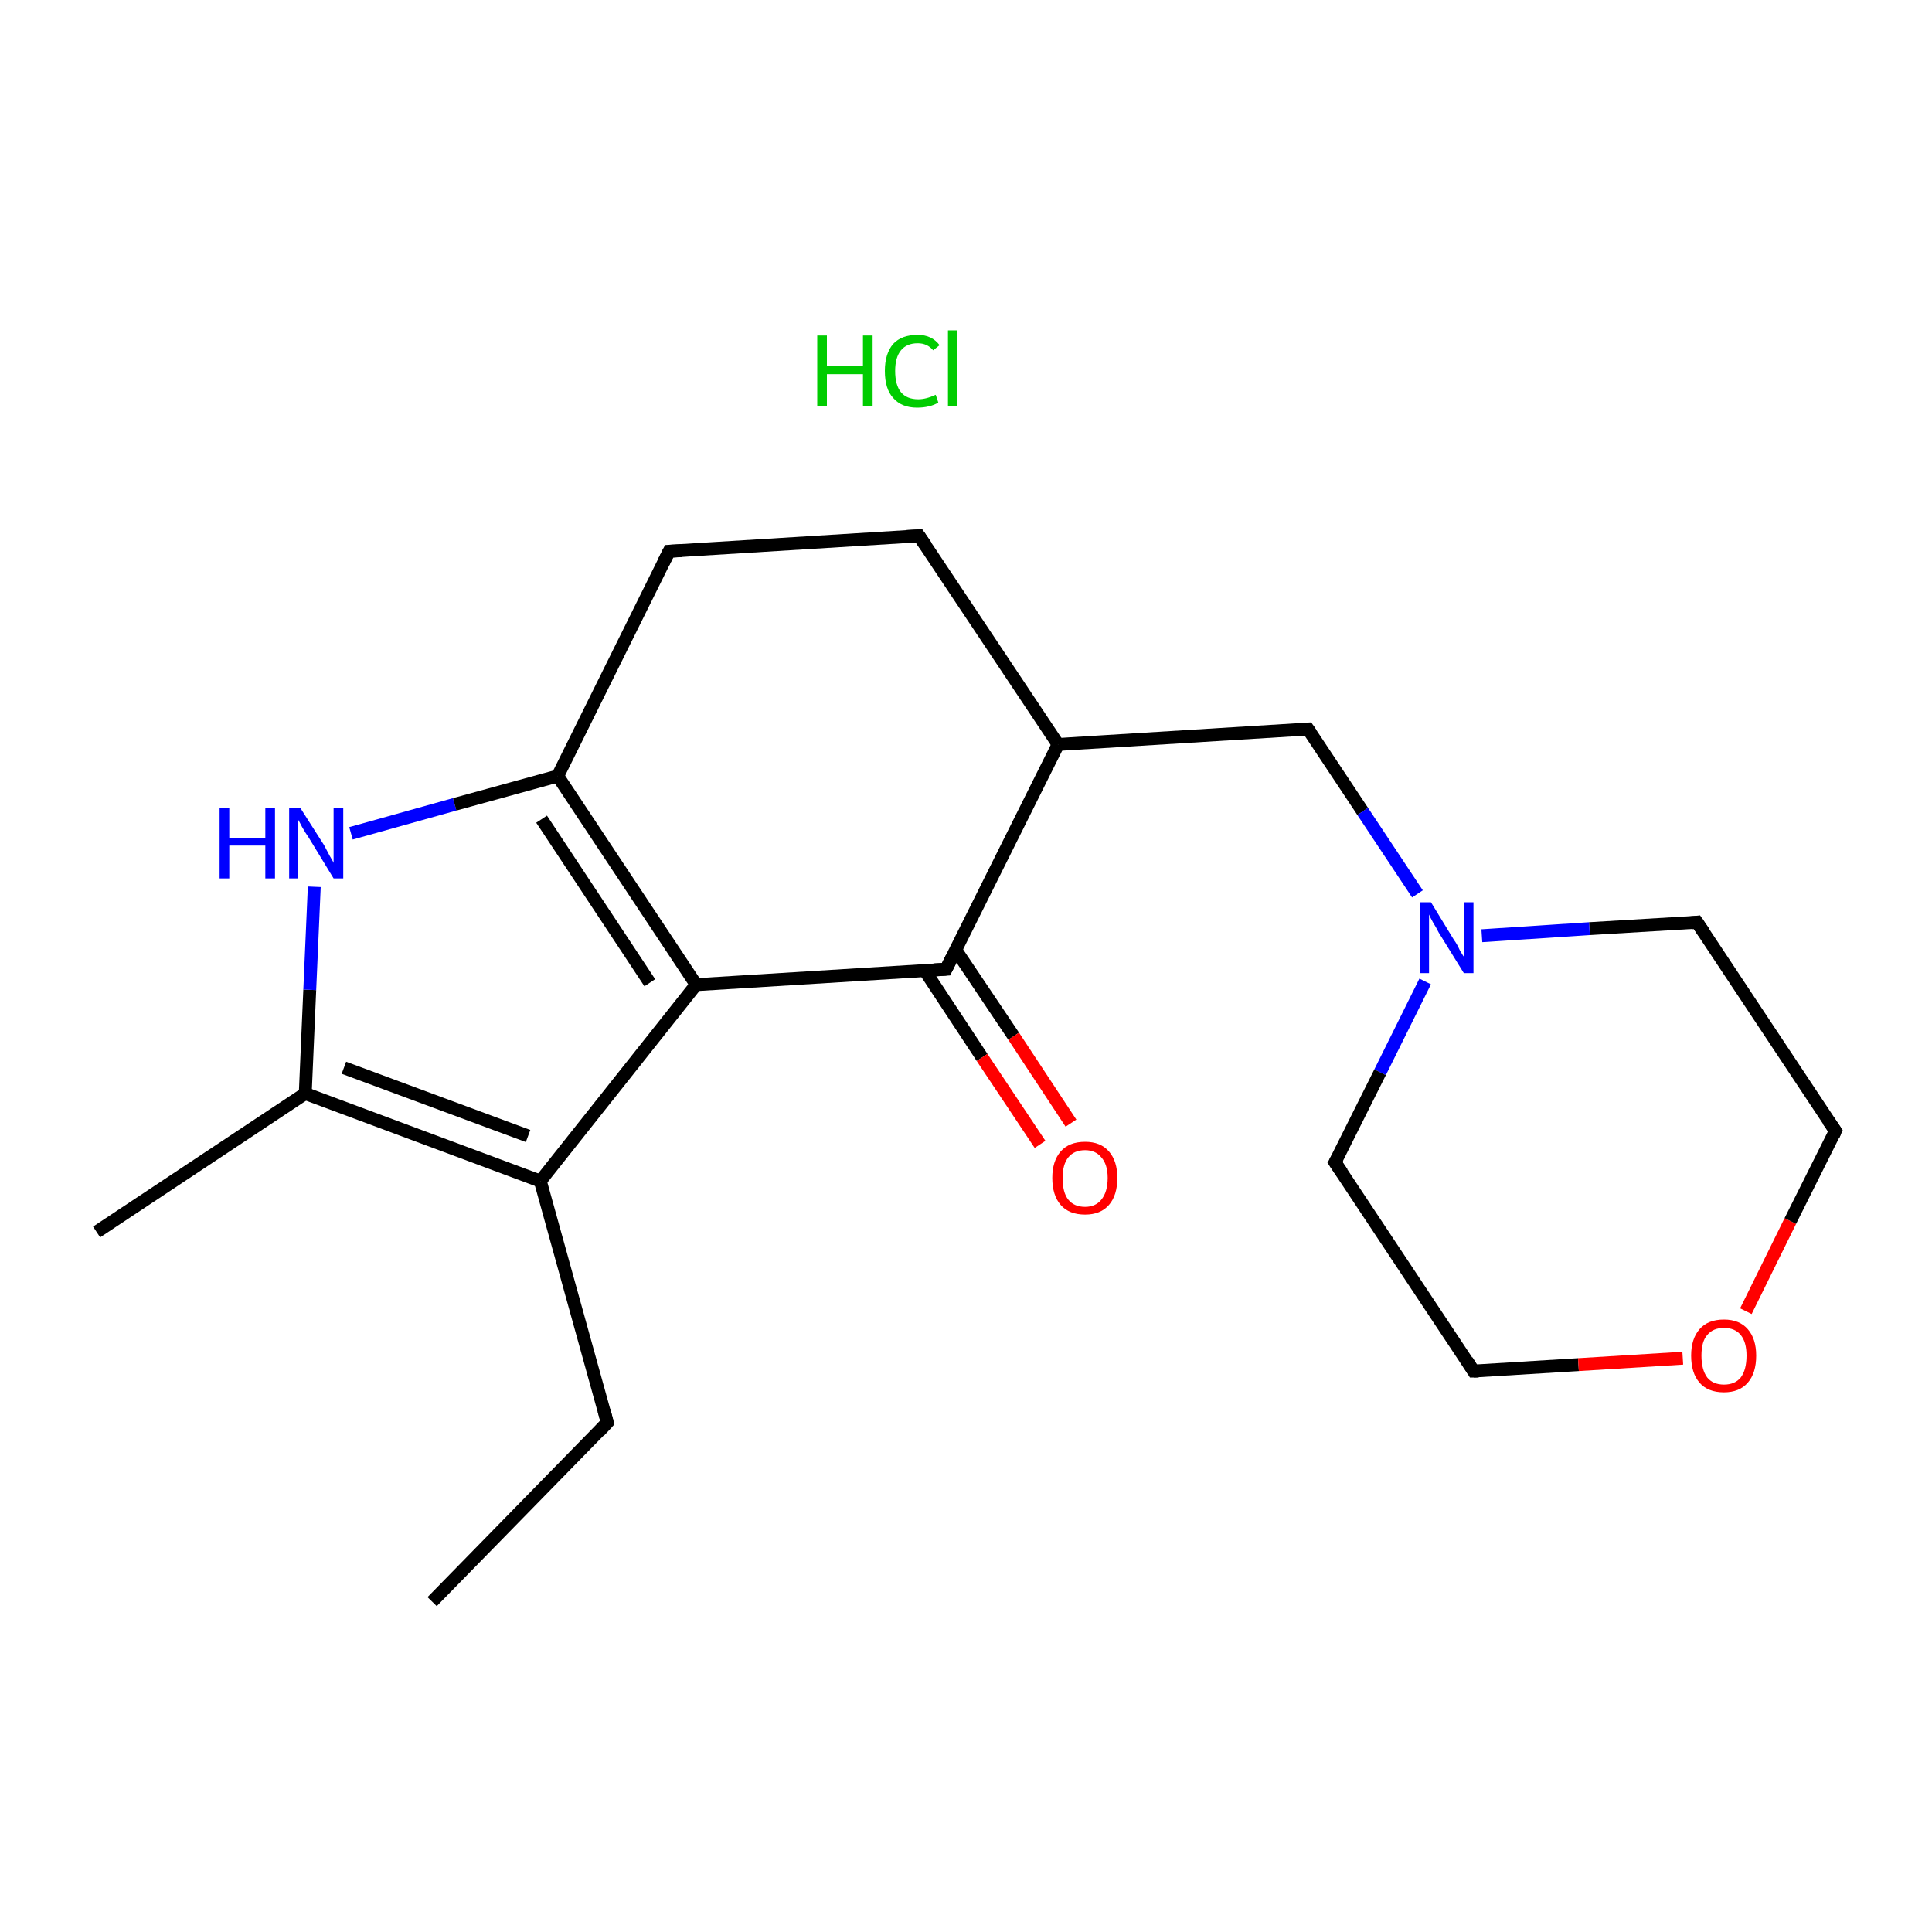 <?xml version='1.0' encoding='iso-8859-1'?>
<svg version='1.1' baseProfile='full'
              xmlns='http://www.w3.org/2000/svg'
                      xmlns:rdkit='http://www.rdkit.org/xml'
                      xmlns:xlink='http://www.w3.org/1999/xlink'
                  xml:space='preserve'
width='300px' height='300px' viewBox='0 0 300 300'>
<!-- END OF HEADER -->
<rect style='opacity:1.0;fill:#FFFFFF;stroke:none' width='300.0' height='300.0' x='0.0' y='0.0'> </rect>
<path class='bond-0 atom-0 atom-1' d='M 67.1,248.7 L 94.3,220.9' style='fill:none;fill-rule:evenodd;stroke:#000000;stroke-width:2.0px;stroke-linecap:butt;stroke-linejoin:miter;stroke-opacity:1' />
<path class='bond-1 atom-1 atom-2' d='M 94.3,220.9 L 83.9,183.4' style='fill:none;fill-rule:evenodd;stroke:#000000;stroke-width:2.0px;stroke-linecap:butt;stroke-linejoin:miter;stroke-opacity:1' />
<path class='bond-2 atom-2 atom-3' d='M 83.9,183.4 L 47.4,169.8' style='fill:none;fill-rule:evenodd;stroke:#000000;stroke-width:2.0px;stroke-linecap:butt;stroke-linejoin:miter;stroke-opacity:1' />
<path class='bond-2 atom-2 atom-3' d='M 82.0,176.4 L 53.4,165.8' style='fill:none;fill-rule:evenodd;stroke:#000000;stroke-width:2.0px;stroke-linecap:butt;stroke-linejoin:miter;stroke-opacity:1' />
<path class='bond-3 atom-3 atom-4' d='M 47.4,169.8 L 15.0,191.3' style='fill:none;fill-rule:evenodd;stroke:#000000;stroke-width:2.0px;stroke-linecap:butt;stroke-linejoin:miter;stroke-opacity:1' />
<path class='bond-4 atom-3 atom-5' d='M 47.4,169.8 L 48.1,153.7' style='fill:none;fill-rule:evenodd;stroke:#000000;stroke-width:2.0px;stroke-linecap:butt;stroke-linejoin:miter;stroke-opacity:1' />
<path class='bond-4 atom-3 atom-5' d='M 48.1,153.7 L 48.8,137.7' style='fill:none;fill-rule:evenodd;stroke:#0000FF;stroke-width:2.0px;stroke-linecap:butt;stroke-linejoin:miter;stroke-opacity:1' />
<path class='bond-5 atom-5 atom-6' d='M 54.5,129.4 L 70.6,124.9' style='fill:none;fill-rule:evenodd;stroke:#0000FF;stroke-width:2.0px;stroke-linecap:butt;stroke-linejoin:miter;stroke-opacity:1' />
<path class='bond-5 atom-5 atom-6' d='M 70.6,124.9 L 86.6,120.5' style='fill:none;fill-rule:evenodd;stroke:#000000;stroke-width:2.0px;stroke-linecap:butt;stroke-linejoin:miter;stroke-opacity:1' />
<path class='bond-6 atom-6 atom-7' d='M 86.6,120.5 L 108.1,152.9' style='fill:none;fill-rule:evenodd;stroke:#000000;stroke-width:2.0px;stroke-linecap:butt;stroke-linejoin:miter;stroke-opacity:1' />
<path class='bond-6 atom-6 atom-7' d='M 84.1,127.2 L 100.9,152.6' style='fill:none;fill-rule:evenodd;stroke:#000000;stroke-width:2.0px;stroke-linecap:butt;stroke-linejoin:miter;stroke-opacity:1' />
<path class='bond-7 atom-7 atom-8' d='M 108.1,152.9 L 146.9,150.5' style='fill:none;fill-rule:evenodd;stroke:#000000;stroke-width:2.0px;stroke-linecap:butt;stroke-linejoin:miter;stroke-opacity:1' />
<path class='bond-8 atom-8 atom-9' d='M 143.6,150.7 L 152.5,164.2' style='fill:none;fill-rule:evenodd;stroke:#000000;stroke-width:2.0px;stroke-linecap:butt;stroke-linejoin:miter;stroke-opacity:1' />
<path class='bond-8 atom-8 atom-9' d='M 152.5,164.2 L 161.5,177.7' style='fill:none;fill-rule:evenodd;stroke:#FF0000;stroke-width:2.0px;stroke-linecap:butt;stroke-linejoin:miter;stroke-opacity:1' />
<path class='bond-8 atom-8 atom-9' d='M 148.4,147.5 L 157.4,160.9' style='fill:none;fill-rule:evenodd;stroke:#000000;stroke-width:2.0px;stroke-linecap:butt;stroke-linejoin:miter;stroke-opacity:1' />
<path class='bond-8 atom-8 atom-9' d='M 157.4,160.9 L 166.3,174.4' style='fill:none;fill-rule:evenodd;stroke:#FF0000;stroke-width:2.0px;stroke-linecap:butt;stroke-linejoin:miter;stroke-opacity:1' />
<path class='bond-9 atom-8 atom-10' d='M 146.9,150.5 L 164.3,115.6' style='fill:none;fill-rule:evenodd;stroke:#000000;stroke-width:2.0px;stroke-linecap:butt;stroke-linejoin:miter;stroke-opacity:1' />
<path class='bond-10 atom-10 atom-11' d='M 164.3,115.6 L 203.1,113.2' style='fill:none;fill-rule:evenodd;stroke:#000000;stroke-width:2.0px;stroke-linecap:butt;stroke-linejoin:miter;stroke-opacity:1' />
<path class='bond-11 atom-11 atom-12' d='M 203.1,113.2 L 211.6,126.0' style='fill:none;fill-rule:evenodd;stroke:#000000;stroke-width:2.0px;stroke-linecap:butt;stroke-linejoin:miter;stroke-opacity:1' />
<path class='bond-11 atom-11 atom-12' d='M 211.6,126.0 L 220.1,138.8' style='fill:none;fill-rule:evenodd;stroke:#0000FF;stroke-width:2.0px;stroke-linecap:butt;stroke-linejoin:miter;stroke-opacity:1' />
<path class='bond-12 atom-12 atom-13' d='M 221.3,152.4 L 214.3,166.5' style='fill:none;fill-rule:evenodd;stroke:#0000FF;stroke-width:2.0px;stroke-linecap:butt;stroke-linejoin:miter;stroke-opacity:1' />
<path class='bond-12 atom-12 atom-13' d='M 214.3,166.5 L 207.3,180.5' style='fill:none;fill-rule:evenodd;stroke:#000000;stroke-width:2.0px;stroke-linecap:butt;stroke-linejoin:miter;stroke-opacity:1' />
<path class='bond-13 atom-13 atom-14' d='M 207.3,180.5 L 228.8,212.9' style='fill:none;fill-rule:evenodd;stroke:#000000;stroke-width:2.0px;stroke-linecap:butt;stroke-linejoin:miter;stroke-opacity:1' />
<path class='bond-14 atom-14 atom-15' d='M 228.8,212.9 L 245.1,211.9' style='fill:none;fill-rule:evenodd;stroke:#000000;stroke-width:2.0px;stroke-linecap:butt;stroke-linejoin:miter;stroke-opacity:1' />
<path class='bond-14 atom-14 atom-15' d='M 245.1,211.9 L 261.3,210.9' style='fill:none;fill-rule:evenodd;stroke:#FF0000;stroke-width:2.0px;stroke-linecap:butt;stroke-linejoin:miter;stroke-opacity:1' />
<path class='bond-15 atom-15 atom-16' d='M 271.1,203.6 L 278.0,189.6' style='fill:none;fill-rule:evenodd;stroke:#FF0000;stroke-width:2.0px;stroke-linecap:butt;stroke-linejoin:miter;stroke-opacity:1' />
<path class='bond-15 atom-15 atom-16' d='M 278.0,189.6 L 285.0,175.6' style='fill:none;fill-rule:evenodd;stroke:#000000;stroke-width:2.0px;stroke-linecap:butt;stroke-linejoin:miter;stroke-opacity:1' />
<path class='bond-16 atom-16 atom-17' d='M 285.0,175.6 L 263.5,143.2' style='fill:none;fill-rule:evenodd;stroke:#000000;stroke-width:2.0px;stroke-linecap:butt;stroke-linejoin:miter;stroke-opacity:1' />
<path class='bond-17 atom-10 atom-18' d='M 164.3,115.6 L 142.7,83.2' style='fill:none;fill-rule:evenodd;stroke:#000000;stroke-width:2.0px;stroke-linecap:butt;stroke-linejoin:miter;stroke-opacity:1' />
<path class='bond-18 atom-18 atom-19' d='M 142.7,83.2 L 103.9,85.6' style='fill:none;fill-rule:evenodd;stroke:#000000;stroke-width:2.0px;stroke-linecap:butt;stroke-linejoin:miter;stroke-opacity:1' />
<path class='bond-19 atom-7 atom-2' d='M 108.1,152.9 L 83.9,183.4' style='fill:none;fill-rule:evenodd;stroke:#000000;stroke-width:2.0px;stroke-linecap:butt;stroke-linejoin:miter;stroke-opacity:1' />
<path class='bond-20 atom-17 atom-12' d='M 263.5,143.2 L 246.8,144.2' style='fill:none;fill-rule:evenodd;stroke:#000000;stroke-width:2.0px;stroke-linecap:butt;stroke-linejoin:miter;stroke-opacity:1' />
<path class='bond-20 atom-17 atom-12' d='M 246.8,144.2 L 230.1,145.3' style='fill:none;fill-rule:evenodd;stroke:#0000FF;stroke-width:2.0px;stroke-linecap:butt;stroke-linejoin:miter;stroke-opacity:1' />
<path class='bond-21 atom-19 atom-6' d='M 103.9,85.6 L 86.6,120.5' style='fill:none;fill-rule:evenodd;stroke:#000000;stroke-width:2.0px;stroke-linecap:butt;stroke-linejoin:miter;stroke-opacity:1' />
<path d='M 93.0,222.3 L 94.3,220.9 L 93.8,219.0' style='fill:none;stroke:#000000;stroke-width:2.0px;stroke-linecap:butt;stroke-linejoin:miter;stroke-miterlimit:10;stroke-opacity:1;' />
<path d='M 145.0,150.6 L 146.9,150.5 L 147.8,148.7' style='fill:none;stroke:#000000;stroke-width:2.0px;stroke-linecap:butt;stroke-linejoin:miter;stroke-miterlimit:10;stroke-opacity:1;' />
<path d='M 201.2,113.3 L 203.1,113.2 L 203.5,113.8' style='fill:none;stroke:#000000;stroke-width:2.0px;stroke-linecap:butt;stroke-linejoin:miter;stroke-miterlimit:10;stroke-opacity:1;' />
<path d='M 207.7,179.8 L 207.3,180.5 L 208.4,182.1' style='fill:none;stroke:#000000;stroke-width:2.0px;stroke-linecap:butt;stroke-linejoin:miter;stroke-miterlimit:10;stroke-opacity:1;' />
<path d='M 227.8,211.3 L 228.8,212.9 L 229.6,212.9' style='fill:none;stroke:#000000;stroke-width:2.0px;stroke-linecap:butt;stroke-linejoin:miter;stroke-miterlimit:10;stroke-opacity:1;' />
<path d='M 284.7,176.3 L 285.0,175.6 L 283.9,174.0' style='fill:none;stroke:#000000;stroke-width:2.0px;stroke-linecap:butt;stroke-linejoin:miter;stroke-miterlimit:10;stroke-opacity:1;' />
<path d='M 264.6,144.8 L 263.5,143.2 L 262.6,143.3' style='fill:none;stroke:#000000;stroke-width:2.0px;stroke-linecap:butt;stroke-linejoin:miter;stroke-miterlimit:10;stroke-opacity:1;' />
<path d='M 143.8,84.8 L 142.7,83.2 L 140.8,83.3' style='fill:none;stroke:#000000;stroke-width:2.0px;stroke-linecap:butt;stroke-linejoin:miter;stroke-miterlimit:10;stroke-opacity:1;' />
<path d='M 105.8,85.5 L 103.9,85.6 L 103.0,87.4' style='fill:none;stroke:#000000;stroke-width:2.0px;stroke-linecap:butt;stroke-linejoin:miter;stroke-miterlimit:10;stroke-opacity:1;' />
<path class='atom-5' d='M 34.1 125.4
L 35.6 125.4
L 35.6 130.1
L 41.2 130.1
L 41.2 125.4
L 42.7 125.4
L 42.7 136.4
L 41.2 136.4
L 41.2 131.3
L 35.6 131.3
L 35.6 136.4
L 34.1 136.4
L 34.1 125.4
' fill='#0000FF'/>
<path class='atom-5' d='M 46.6 125.4
L 50.3 131.2
Q 50.6 131.8, 51.2 132.9
Q 51.8 133.9, 51.8 134.0
L 51.8 125.4
L 53.3 125.4
L 53.3 136.4
L 51.8 136.4
L 47.9 130.0
Q 47.4 129.3, 46.9 128.4
Q 46.5 127.6, 46.3 127.3
L 46.3 136.4
L 44.9 136.4
L 44.9 125.4
L 46.6 125.4
' fill='#0000FF'/>
<path class='atom-9' d='M 163.4 182.9
Q 163.4 180.3, 164.7 178.8
Q 166.0 177.3, 168.5 177.3
Q 170.9 177.3, 172.2 178.8
Q 173.5 180.3, 173.5 182.9
Q 173.5 185.6, 172.2 187.1
Q 170.9 188.6, 168.5 188.6
Q 166.0 188.6, 164.7 187.1
Q 163.4 185.6, 163.4 182.9
M 168.5 187.4
Q 170.1 187.4, 171.0 186.3
Q 172.0 185.1, 172.0 182.9
Q 172.0 180.8, 171.0 179.7
Q 170.1 178.6, 168.5 178.6
Q 166.8 178.6, 165.9 179.7
Q 165.0 180.8, 165.0 182.9
Q 165.0 185.2, 165.9 186.3
Q 166.8 187.4, 168.5 187.4
' fill='#FF0000'/>
<path class='atom-12' d='M 222.2 140.1
L 225.8 146.0
Q 226.2 146.5, 226.7 147.6
Q 227.3 148.6, 227.4 148.7
L 227.4 140.1
L 228.8 140.1
L 228.8 151.1
L 227.3 151.1
L 223.4 144.8
Q 223.0 144.0, 222.5 143.2
Q 222.0 142.3, 221.9 142.0
L 221.9 151.1
L 220.5 151.1
L 220.5 140.1
L 222.2 140.1
' fill='#0000FF'/>
<path class='atom-15' d='M 262.6 210.5
Q 262.6 207.9, 263.9 206.4
Q 265.2 204.9, 267.7 204.9
Q 270.1 204.9, 271.4 206.4
Q 272.7 207.9, 272.7 210.5
Q 272.7 213.2, 271.4 214.7
Q 270.1 216.2, 267.7 216.2
Q 265.2 216.2, 263.9 214.7
Q 262.6 213.2, 262.6 210.5
M 267.7 215.0
Q 269.4 215.0, 270.3 213.9
Q 271.2 212.7, 271.2 210.5
Q 271.2 208.4, 270.3 207.3
Q 269.4 206.2, 267.7 206.2
Q 266.0 206.2, 265.1 207.3
Q 264.2 208.3, 264.2 210.5
Q 264.2 212.7, 265.1 213.9
Q 266.0 215.0, 267.7 215.0
' fill='#FF0000'/>
<path class='atom-20' d='M 126.9 52.1
L 128.4 52.1
L 128.4 56.8
L 134.0 56.8
L 134.0 52.1
L 135.5 52.1
L 135.5 63.1
L 134.0 63.1
L 134.0 58.1
L 128.4 58.1
L 128.4 63.1
L 126.9 63.1
L 126.9 52.1
' fill='#00CC00'/>
<path class='atom-20' d='M 137.4 57.6
Q 137.4 54.9, 138.7 53.4
Q 140.0 52.0, 142.5 52.0
Q 144.7 52.0, 145.9 53.6
L 144.9 54.4
Q 144.0 53.3, 142.5 53.3
Q 140.8 53.3, 139.9 54.4
Q 139.0 55.5, 139.0 57.6
Q 139.0 59.8, 139.9 60.9
Q 140.8 62.0, 142.6 62.0
Q 143.8 62.0, 145.3 61.3
L 145.7 62.5
Q 145.1 62.9, 144.2 63.1
Q 143.4 63.3, 142.4 63.3
Q 140.0 63.3, 138.7 61.8
Q 137.4 60.4, 137.4 57.6
' fill='#00CC00'/>
<path class='atom-20' d='M 147.2 51.3
L 148.6 51.3
L 148.6 63.1
L 147.2 63.1
L 147.2 51.3
' fill='#00CC00'/>
</svg>
